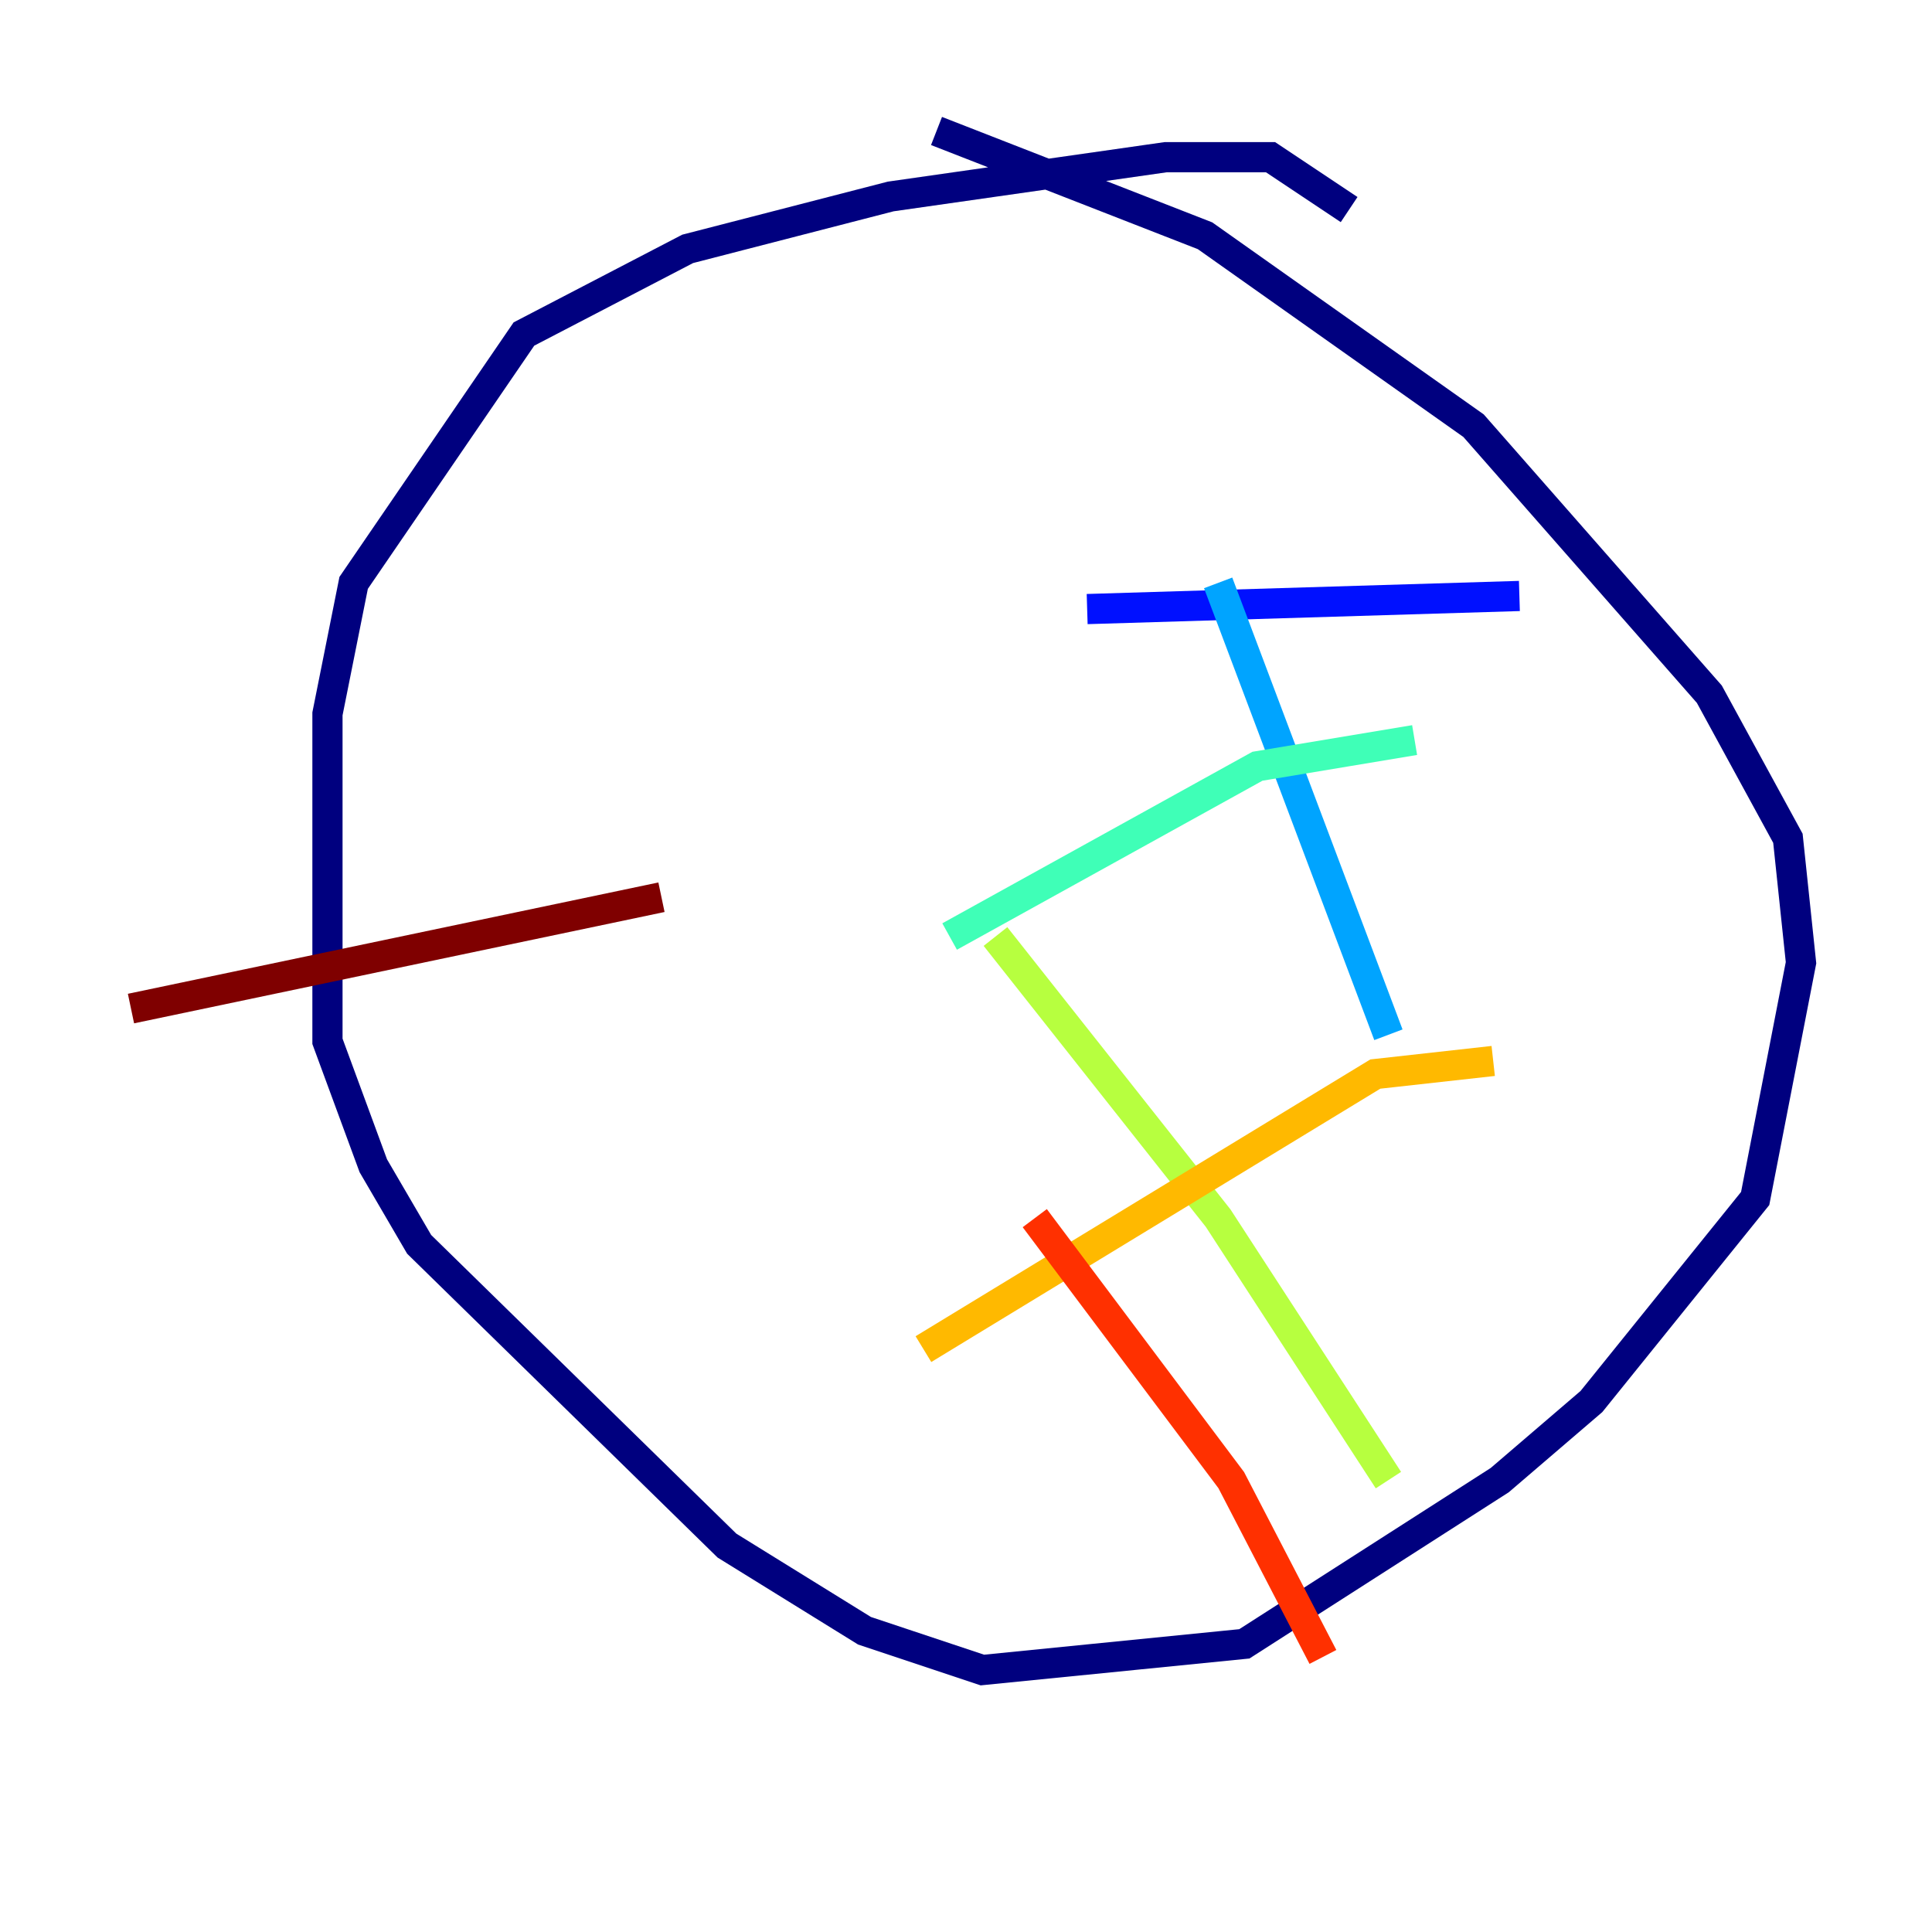 <?xml version="1.0" encoding="utf-8" ?>
<svg baseProfile="tiny" height="128" version="1.2" viewBox="0,0,128,128" width="128" xmlns="http://www.w3.org/2000/svg" xmlns:ev="http://www.w3.org/2001/xml-events" xmlns:xlink="http://www.w3.org/1999/xlink"><defs /><polyline fill="none" points="89.383,13.885 84.176,10.414 77.234,10.414 59.01,13.017 45.559,16.488 34.712,22.129 23.43,38.617 21.695,47.295 21.695,68.99 24.732,77.234 27.77,82.441 48.163,102.4 57.275,108.041 65.085,110.644 82.441,108.909 99.363,98.061 105.437,92.854 116.285,79.403 119.322,63.783 118.454,55.539 113.248,45.993 97.627,28.203 79.837,15.62 62.047,8.678" stroke="#00007f" stroke-width="2" /><polyline fill="none" points="100.664,39.485 72.027,40.352" stroke="#0010ff" stroke-width="2" /><polyline fill="none" points="80.705,38.617 91.986,68.556" stroke="#00a4ff" stroke-width="2" /><polyline fill="none" points="93.722,49.031 83.308,50.766 62.915,62.047" stroke="#3fffb7" stroke-width="2" /><polyline fill="none" points="65.953,62.047 80.705,80.705 91.986,98.061" stroke="#b7ff3f" stroke-width="2" /><polyline fill="none" points="98.929,70.291 91.119,71.159 61.18,89.383" stroke="#ffb900" stroke-width="2" /><polyline fill="none" points="68.556,80.705 81.573,98.061 87.647,109.776" stroke="#ff3000" stroke-width="2" /><polyline fill="none" points="8.678,66.82 43.824,59.444" stroke="#7f0000" stroke-width="2" /></svg>